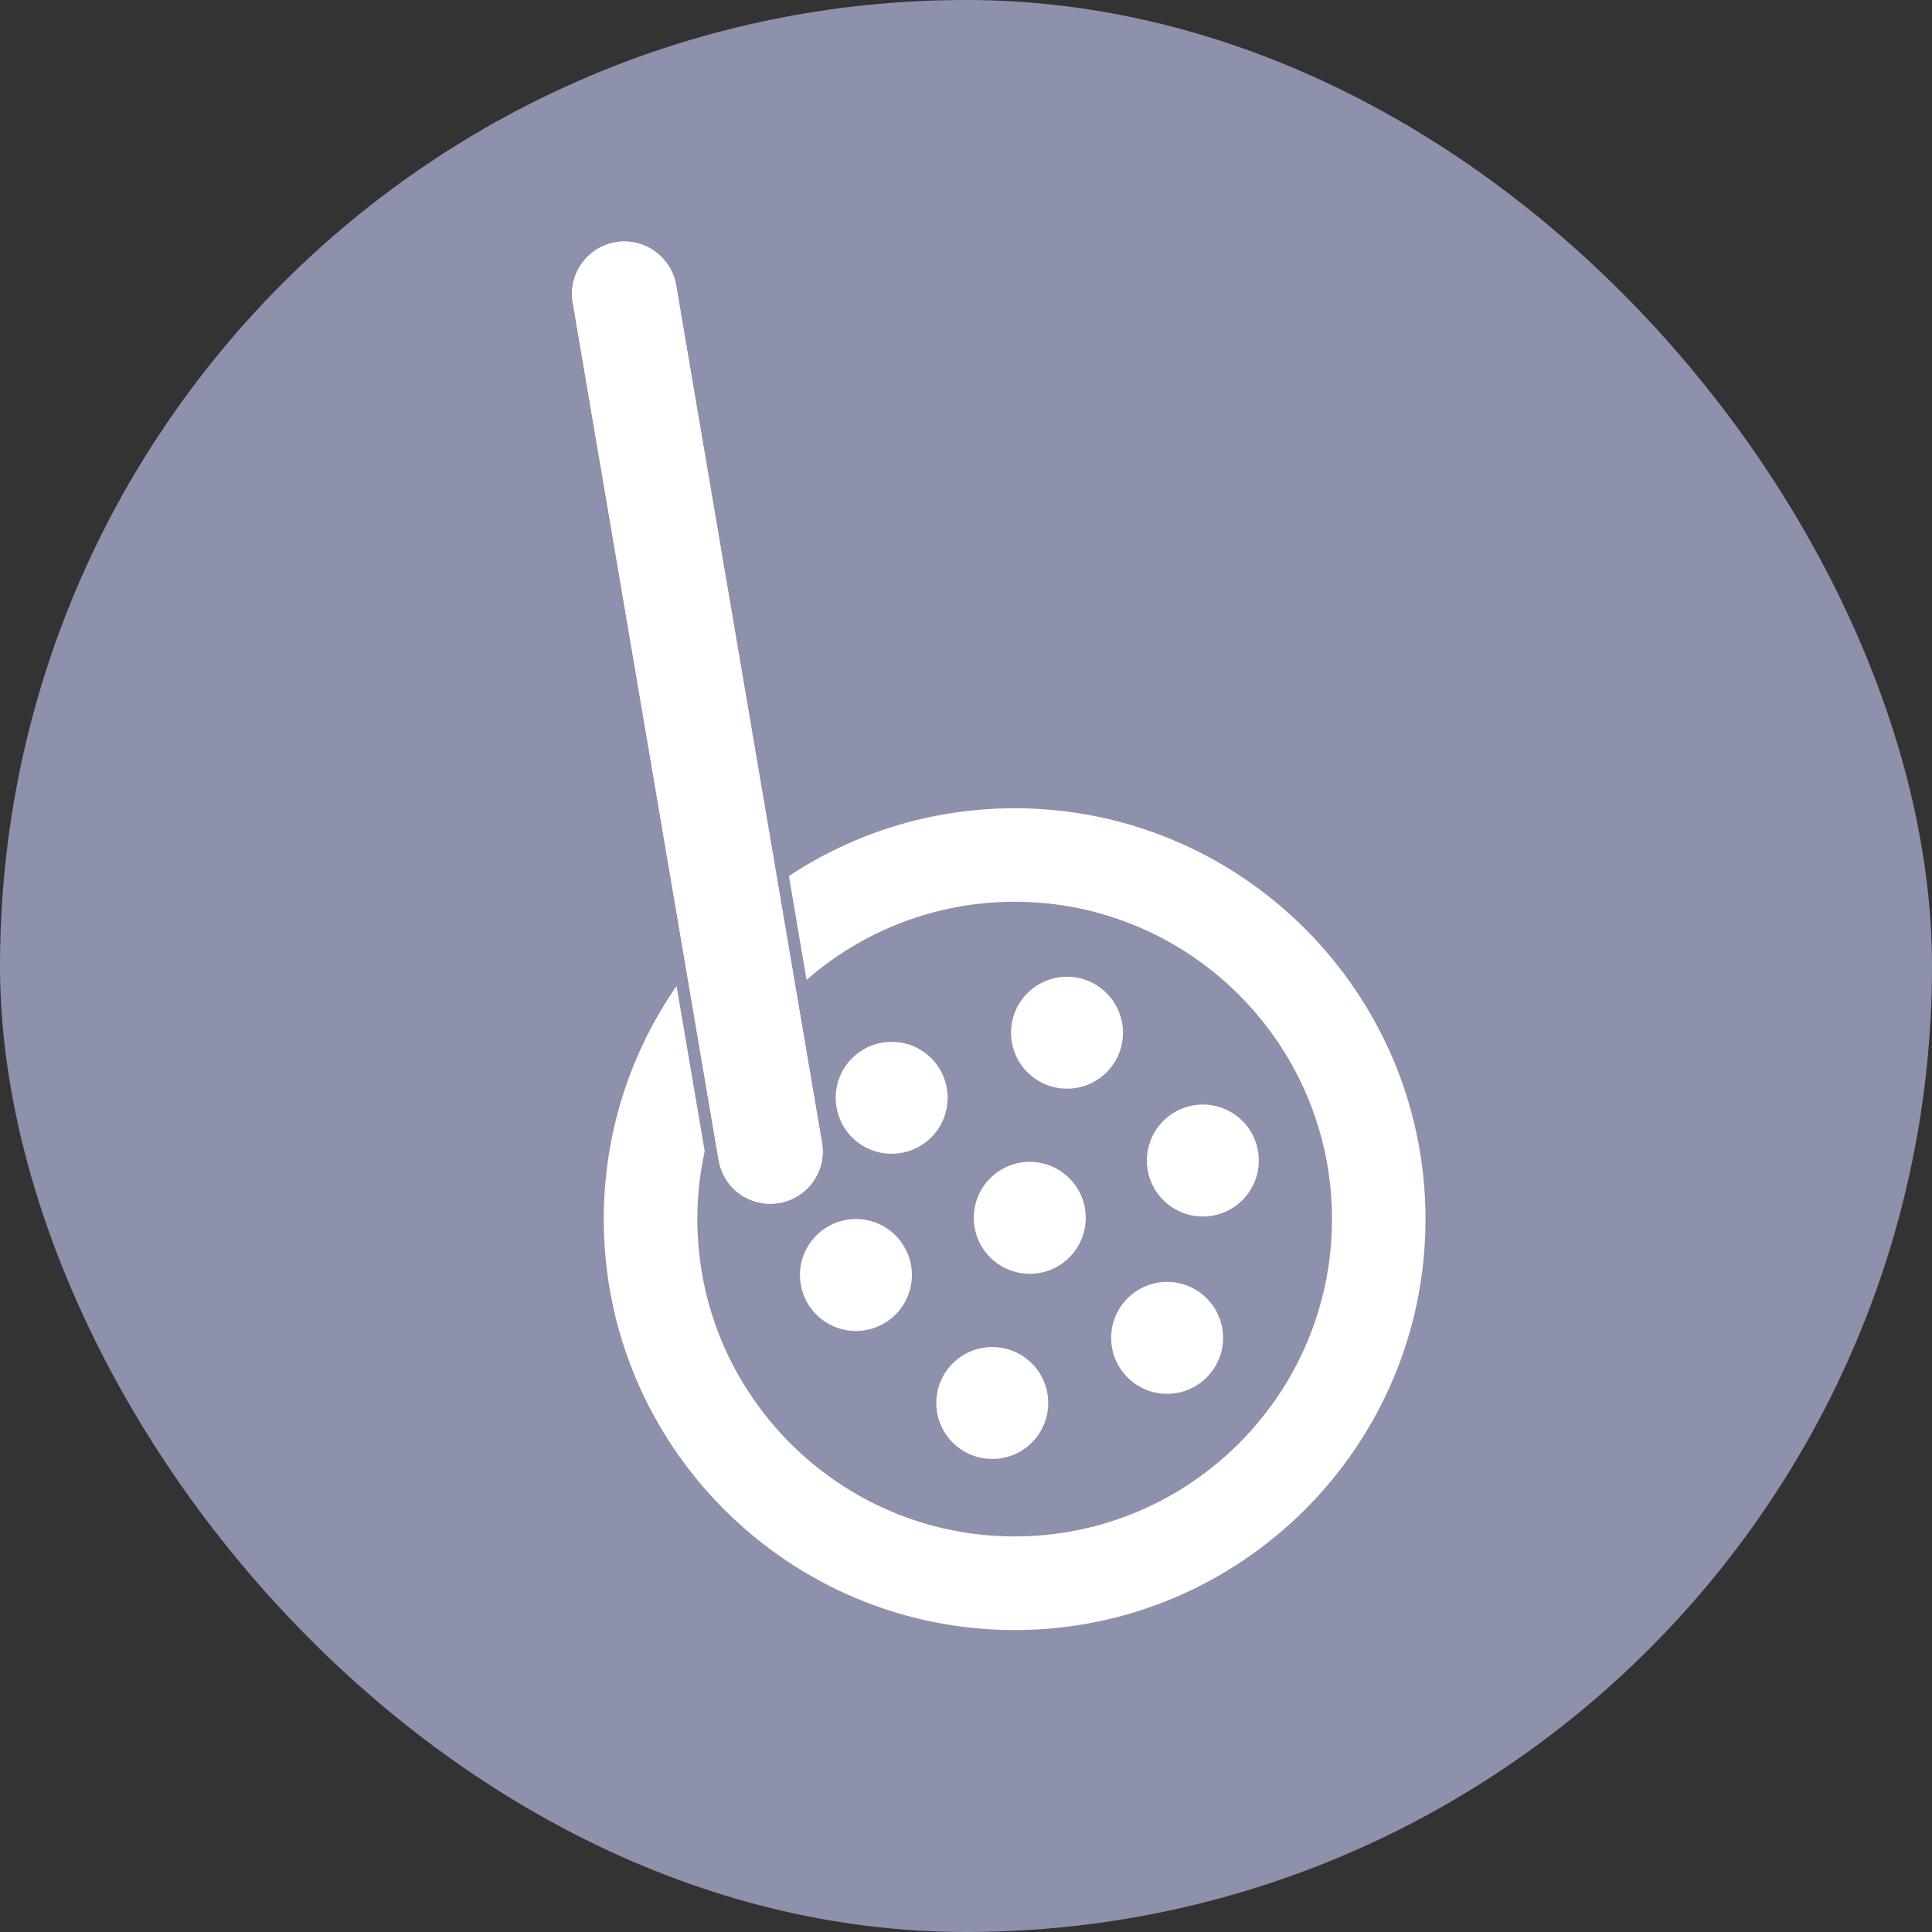 <svg width="32" height="32" viewBox="0 0 32 32" fill="none" xmlns="http://www.w3.org/2000/svg">
<rect x="0" y="0" width="32" height="32" fill="#333333" stroke="none"/>
<g id="Boba Goerli">
<rect width="32" height="32" rx="16" fill="#8D91AB"/>
<g id="Group">
<g id="Group_2">
<g id="Group_3">
<g id="Group_4">
<path id="Vector" d="M12.757 19.938C12.333 19.938 11.975 19.635 11.903 19.216L9.487 5.012C9.448 4.783 9.501 4.554 9.635 4.365C9.77 4.177 9.97 4.051 10.197 4.012C10.669 3.933 11.117 4.251 11.198 4.722L13.614 18.926C13.653 19.155 13.601 19.384 13.466 19.573C13.331 19.762 13.132 19.887 12.904 19.926C12.857 19.934 12.807 19.938 12.757 19.938Z" fill="white"/>
</g>
</g>
</g>
<g id="Group_5">
<path id="Vector_2" d="M12.757 19.938C12.333 19.938 11.975 19.635 11.903 19.216L9.487 5.012C9.448 4.783 9.501 4.554 9.635 4.365C9.77 4.177 9.97 4.051 10.197 4.012C10.669 3.933 11.117 4.251 11.198 4.722L13.614 18.926C13.653 19.155 13.601 19.384 13.466 19.573C13.331 19.762 13.132 19.887 12.904 19.926C12.857 19.934 12.807 19.938 12.757 19.938Z" fill="white"/>
</g>
<path id="Vector_3" d="M16.806 13.387C15.425 13.387 14.14 13.8 13.067 14.51L13.359 16.23C14.282 15.425 15.488 14.936 16.806 14.936C19.704 14.936 22.062 17.294 22.062 20.192C22.062 23.091 19.704 25.448 16.806 25.448C13.907 25.448 11.55 23.091 11.55 20.192C11.55 19.806 11.593 19.43 11.672 19.067L11.206 16.331C10.446 17.429 10 18.76 10 20.194C10 23.946 13.053 26.999 16.806 26.999C20.558 26.999 23.611 23.946 23.611 20.194C23.611 16.441 20.559 13.387 16.806 13.387Z" fill="white"/>
<g id="Group_6">
<g id="Group_7">
<path id="Vector_4" d="M16.435 24.165C16.947 24.165 17.362 23.75 17.362 23.238C17.362 22.726 16.947 22.311 16.435 22.311C15.923 22.311 15.508 22.726 15.508 23.238C15.508 23.75 15.923 24.165 16.435 24.165Z" fill="white"/>
</g>
<g id="Group_8">
<path id="Vector_5" d="M19.331 23.086C19.843 23.086 20.258 22.671 20.258 22.159C20.258 21.648 19.843 21.232 19.331 21.232C18.819 21.232 18.404 21.648 18.404 22.159C18.404 22.671 18.819 23.086 19.331 23.086Z" fill="white"/>
</g>
<g id="Group_9">
<path id="Vector_6" d="M17.056 21.098C17.568 21.098 17.983 20.683 17.983 20.171C17.983 19.659 17.568 19.244 17.056 19.244C16.544 19.244 16.129 19.659 16.129 20.171C16.129 20.683 16.544 21.098 17.056 21.098Z" fill="white"/>
</g>
<g id="Group_10">
<path id="Vector_7" d="M14.177 22.045C14.689 22.045 15.104 21.63 15.104 21.118C15.104 20.606 14.689 20.191 14.177 20.191C13.665 20.191 13.25 20.606 13.25 21.118C13.25 21.63 13.665 22.045 14.177 22.045Z" fill="white"/>
</g>
<g id="Group_11">
<path id="Vector_8" d="M19.923 20.149C20.435 20.149 20.85 19.734 20.85 19.222C20.85 18.71 20.435 18.295 19.923 18.295C19.411 18.295 18.996 18.71 18.996 19.222C18.996 19.734 19.411 20.149 19.923 20.149Z" fill="white"/>
</g>
<g id="Group_12">
<path id="Vector_9" d="M17.673 18.032C18.185 18.032 18.6 17.617 18.6 17.105C18.6 16.593 18.185 16.178 17.673 16.178C17.161 16.178 16.746 16.593 16.746 17.105C16.746 17.617 17.161 18.032 17.673 18.032Z" fill="white"/>
</g>
<g id="Group_13">
<path id="Vector_10" d="M14.769 19.11C15.281 19.11 15.696 18.695 15.696 18.183C15.696 17.671 15.281 17.256 14.769 17.256C14.257 17.256 13.842 17.671 13.842 18.183C13.842 18.695 14.257 19.11 14.769 19.11Z" fill="white"/>
</g>
</g>
</g>
</g>
</svg>

